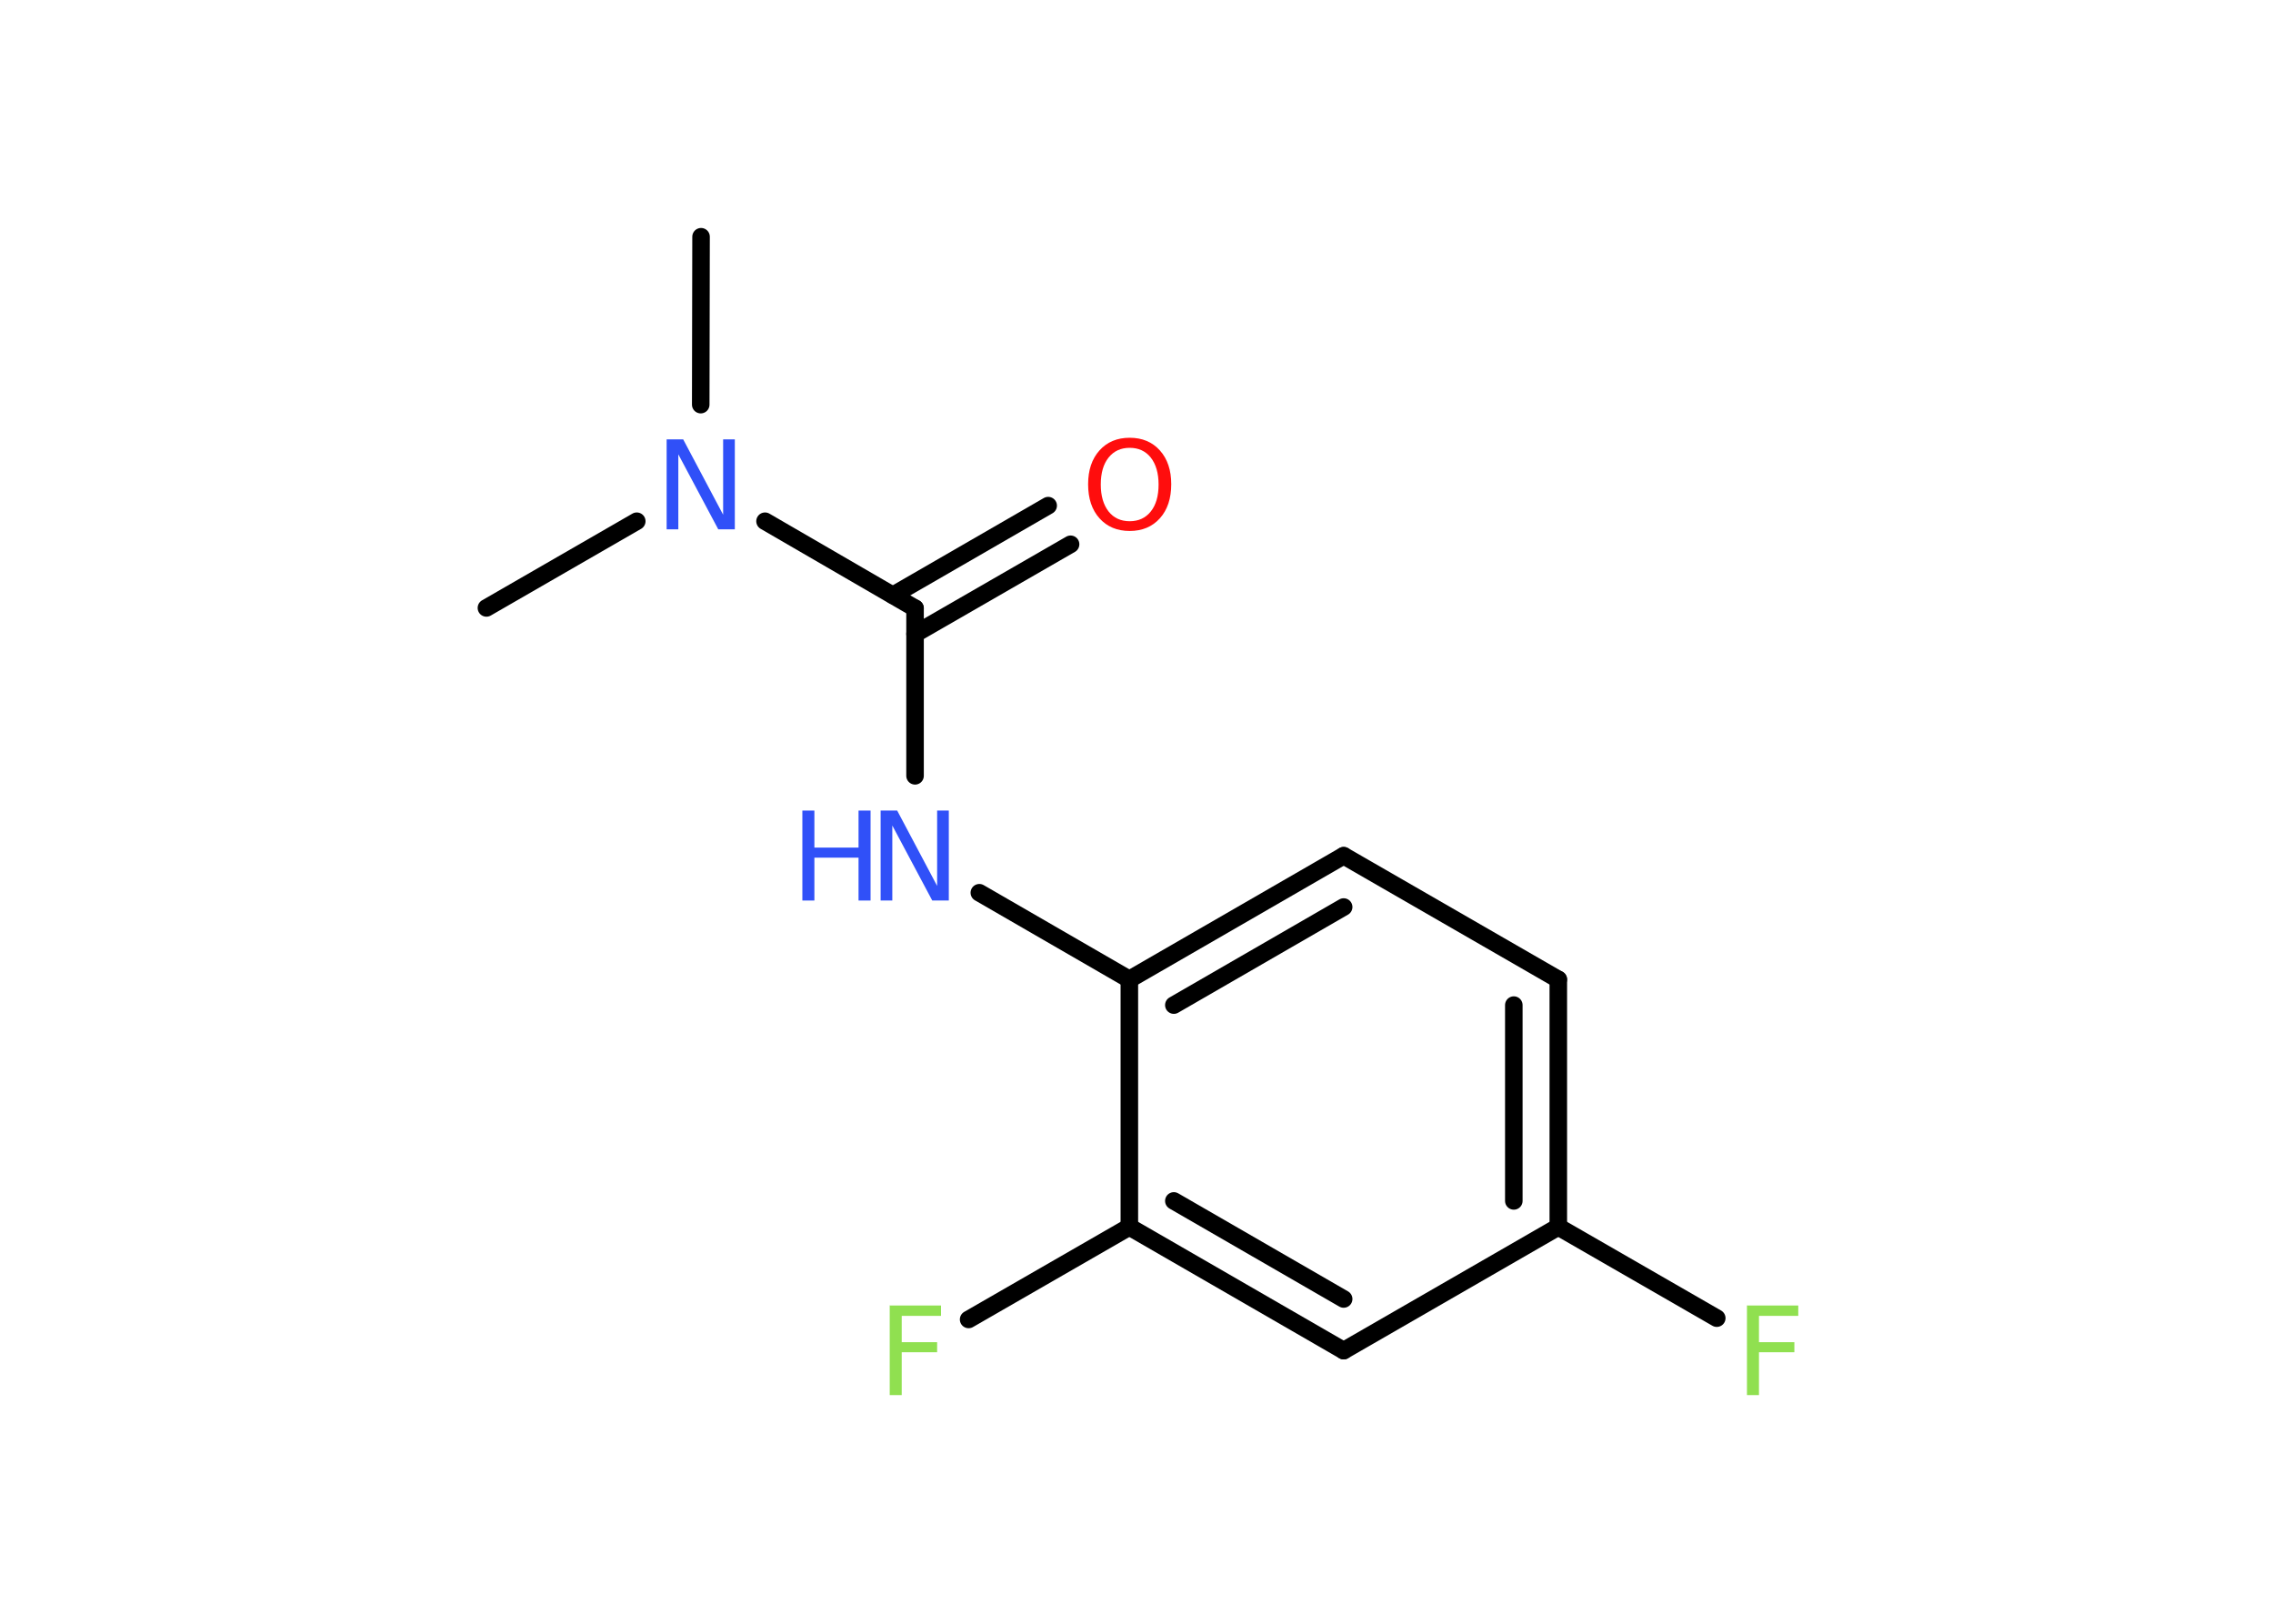 <?xml version='1.0' encoding='UTF-8'?>
<!DOCTYPE svg PUBLIC "-//W3C//DTD SVG 1.1//EN" "http://www.w3.org/Graphics/SVG/1.1/DTD/svg11.dtd">
<svg version='1.2' xmlns='http://www.w3.org/2000/svg' xmlns:xlink='http://www.w3.org/1999/xlink' width='70.0mm' height='50.0mm' viewBox='0 0 70.0 50.0'>
  <desc>Generated by the Chemistry Development Kit (http://github.com/cdk)</desc>
  <g stroke-linecap='round' stroke-linejoin='round' stroke='#000000' stroke-width='.54' fill='#3050F8'>
    <rect x='.0' y='.0' width='70.0' height='50.0' fill='#FFFFFF' stroke='none'/>
    <g id='mol1' class='mol'>
      <line id='mol1bnd1' class='bond' x1='21.59' y1='7.29' x2='21.58' y2='12.46'/>
      <line id='mol1bnd2' class='bond' x1='19.61' y1='16.05' x2='14.98' y2='18.72'/>
      <line id='mol1bnd3' class='bond' x1='23.56' y1='16.05' x2='28.18' y2='18.73'/>
      <g id='mol1bnd4' class='bond'>
        <line x1='27.5' y1='18.33' x2='32.28' y2='15.57'/>
        <line x1='28.18' y1='19.52' x2='32.97' y2='16.76'/>
      </g>
      <line id='mol1bnd5' class='bond' x1='28.18' y1='18.73' x2='28.18' y2='23.89'/>
      <line id='mol1bnd6' class='bond' x1='30.16' y1='27.49' x2='34.78' y2='30.16'/>
      <g id='mol1bnd7' class='bond'>
        <line x1='41.38' y1='26.35' x2='34.78' y2='30.16'/>
        <line x1='41.38' y1='27.93' x2='36.15' y2='30.95'/>
      </g>
      <line id='mol1bnd8' class='bond' x1='41.38' y1='26.35' x2='47.99' y2='30.16'/>
      <g id='mol1bnd9' class='bond'>
        <line x1='47.99' y1='37.78' x2='47.99' y2='30.16'/>
        <line x1='46.62' y1='36.98' x2='46.62' y2='30.95'/>
      </g>
      <line id='mol1bnd10' class='bond' x1='47.99' y1='37.78' x2='52.87' y2='40.59'/>
      <line id='mol1bnd11' class='bond' x1='47.99' y1='37.78' x2='41.38' y2='41.59'/>
      <g id='mol1bnd12' class='bond'>
        <line x1='34.78' y1='37.78' x2='41.38' y2='41.59'/>
        <line x1='36.15' y1='36.98' x2='41.38' y2='40.0'/>
      </g>
      <line id='mol1bnd13' class='bond' x1='34.78' y1='30.16' x2='34.78' y2='37.78'/>
      <line id='mol1bnd14' class='bond' x1='34.78' y1='37.78' x2='29.83' y2='40.63'/>
      <path id='mol1atm2' class='atom' d='M20.54 13.53h.5l1.23 2.32v-2.32h.36v2.77h-.51l-1.23 -2.31v2.31h-.36v-2.77z' stroke='none'/>
      <path id='mol1atm5' class='atom' d='M34.79 13.79q-.41 .0 -.65 .3q-.24 .3 -.24 .83q.0 .52 .24 .83q.24 .3 .65 .3q.41 .0 .65 -.3q.24 -.3 .24 -.83q.0 -.52 -.24 -.83q-.24 -.3 -.65 -.3zM34.79 13.48q.58 .0 .93 .39q.35 .39 .35 1.04q.0 .66 -.35 1.05q-.35 .39 -.93 .39q-.58 .0 -.93 -.39q-.35 -.39 -.35 -1.05q.0 -.65 .35 -1.04q.35 -.39 .93 -.39z' stroke='none' fill='#FF0D0D'/>
      <g id='mol1atm6' class='atom'>
        <path d='M27.13 24.96h.5l1.23 2.32v-2.32h.36v2.77h-.51l-1.23 -2.31v2.31h-.36v-2.77z' stroke='none'/>
        <path d='M24.71 24.96h.37v1.14h1.36v-1.14h.37v2.77h-.37v-1.32h-1.36v1.32h-.37v-2.77z' stroke='none'/>
      </g>
      <path id='mol1atm11' class='atom' d='M53.79 40.2h1.59v.32h-1.21v.81h1.09v.31h-1.09v1.32h-.37v-2.77z' stroke='none' fill='#90E050'/>
      <path id='mol1atm14' class='atom' d='M27.39 40.2h1.59v.32h-1.21v.81h1.09v.31h-1.09v1.32h-.37v-2.77z' stroke='none' fill='#90E050'/>
    </g>
  </g>
</svg>
